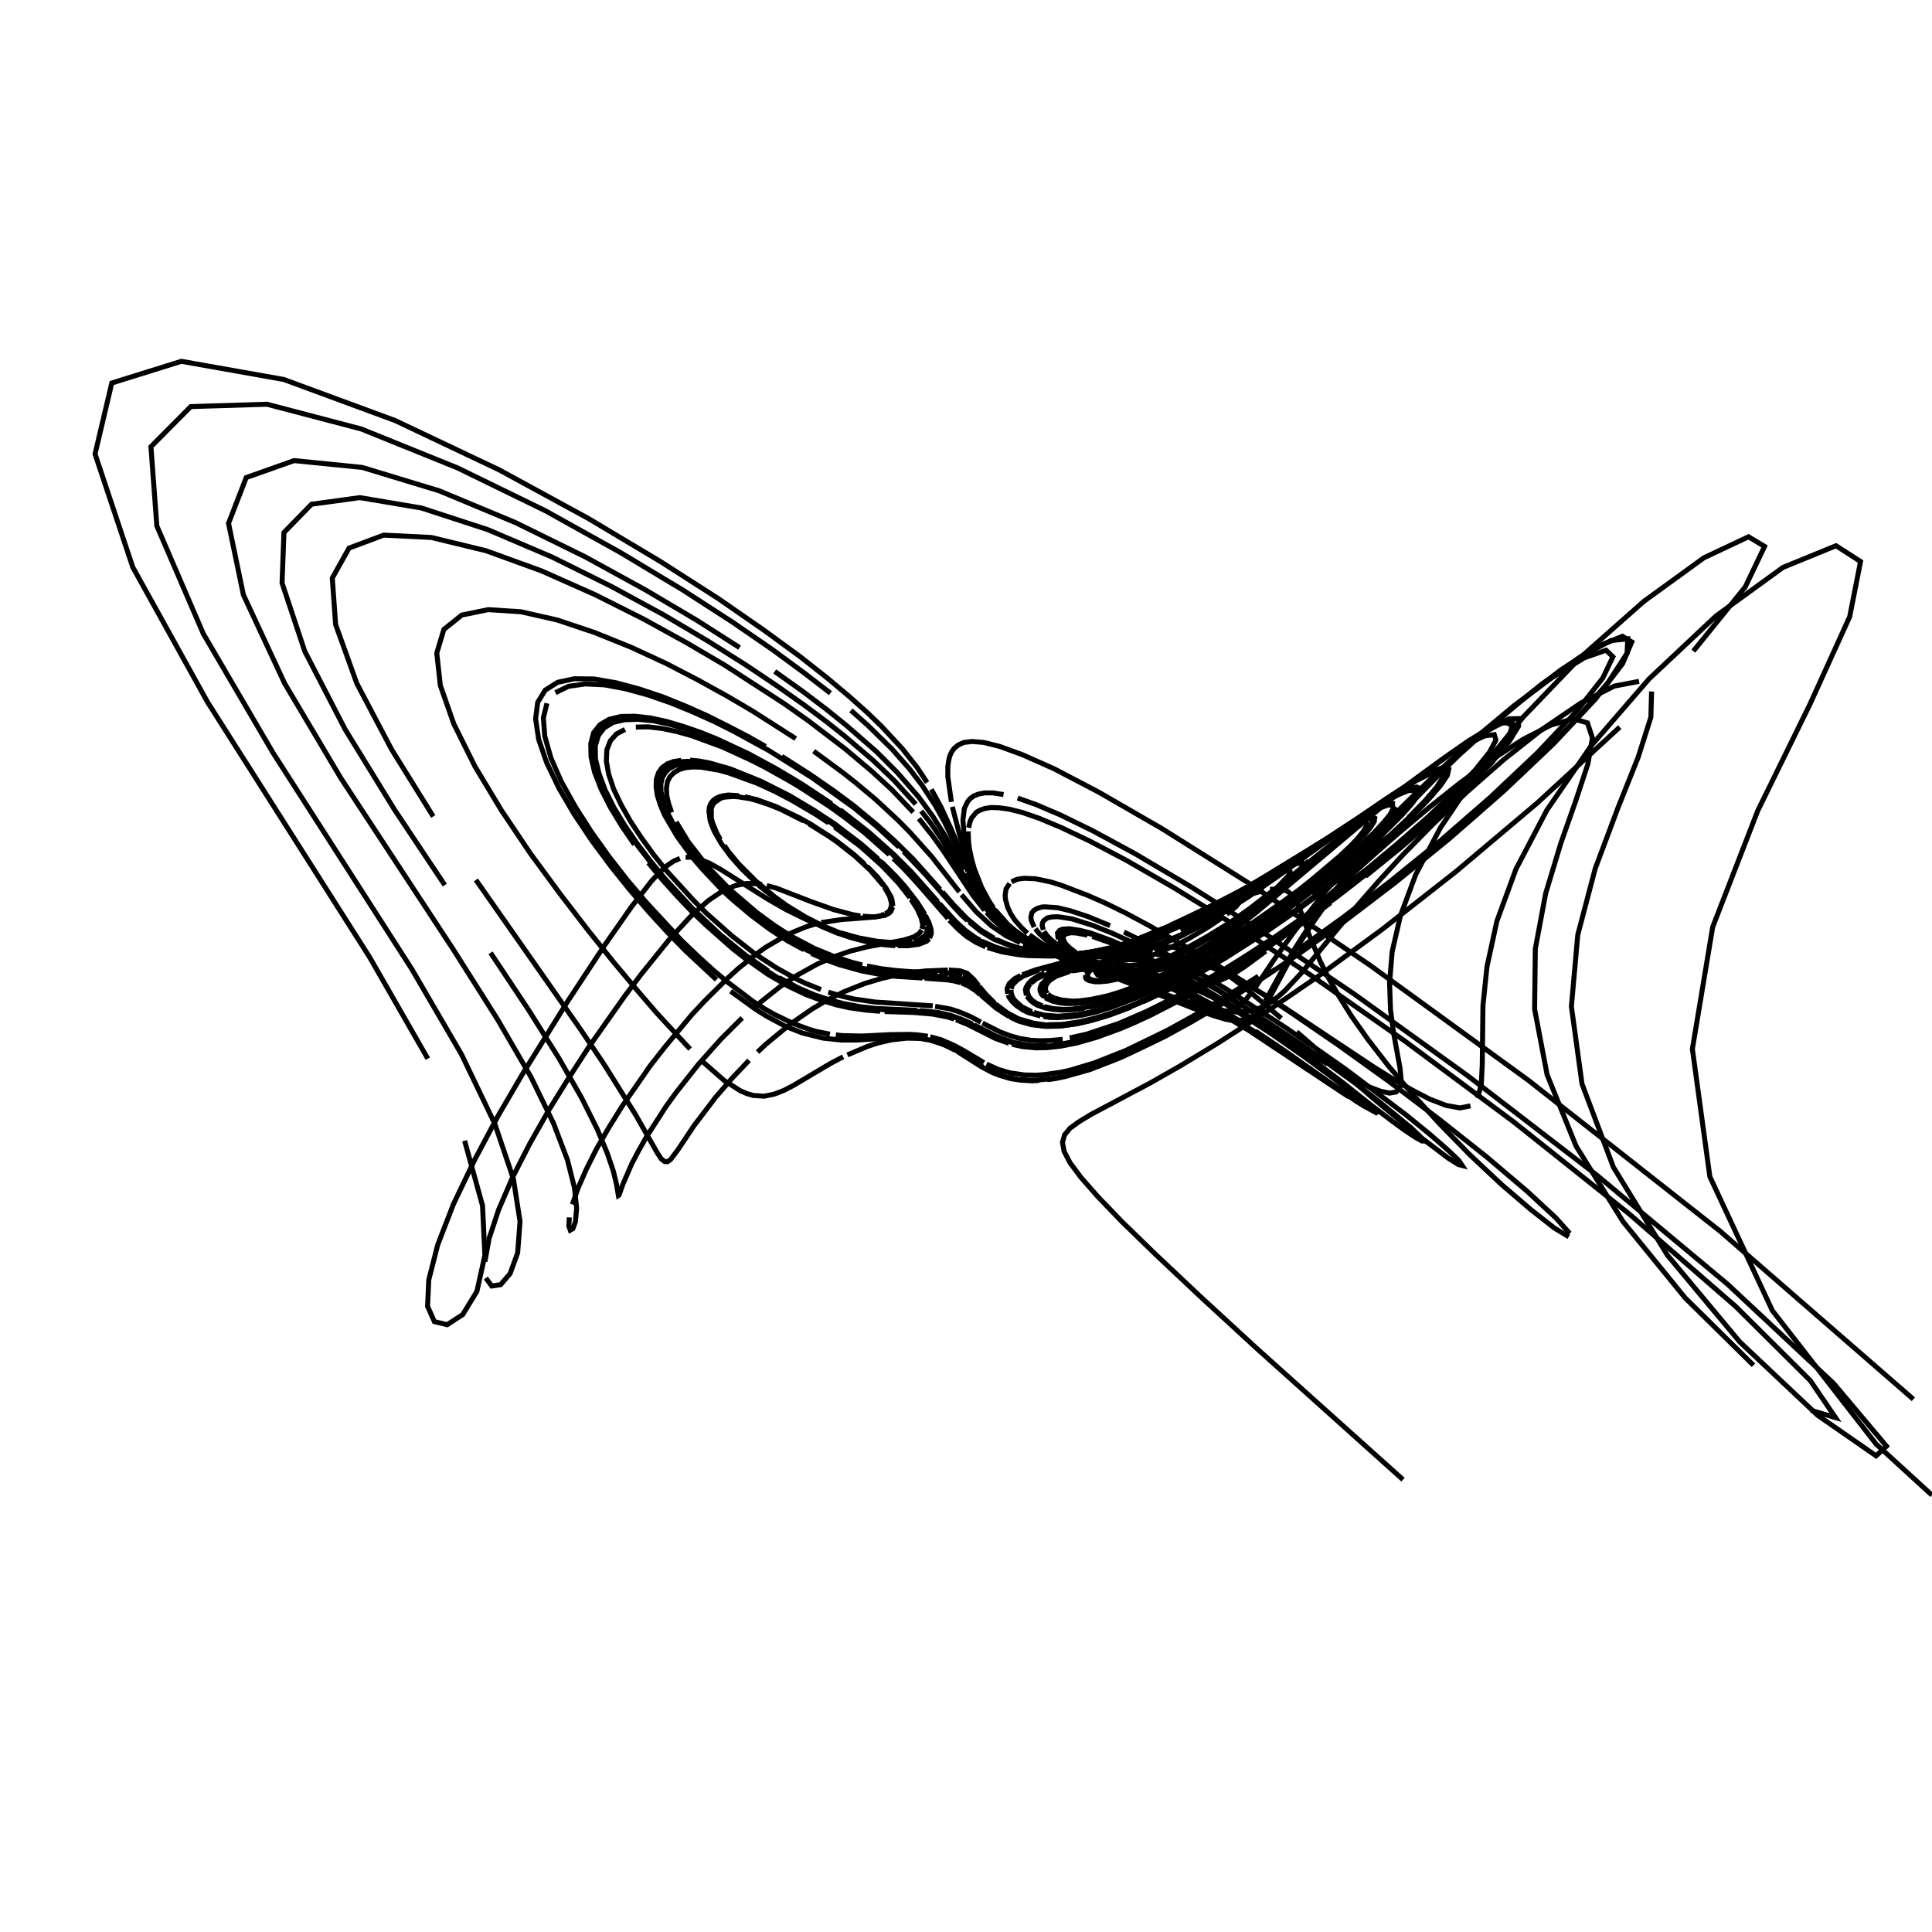 <?xml version="1.0" encoding="utf-8" ?>
<svg xmlns="http://www.w3.org/2000/svg" xmlns:cc="http://creativecommons.org/ns" xmlns:dc="http://purl.org/dc/elements/1.1/" xmlns:ev="http://www.w3.org/2001/xml-events" xmlns:inkscape="http://www.inkscape.org/namespaces/inkscape" xmlns:rdf="http://www.w3.org/1999/02/22-rdf-syntax-ns" xmlns:sodipodi="http://sodipodi.sourceforge.net/DTD/sodipodi-0.dtd" xmlns:xlink="http://www.w3.org/1999/xlink" baseProfile="tiny" height="27.093cm" version="1.2" viewBox="0 0 1024.0 1024.0" width="27.093cm">
  <defs/>
  <g fill="none" id="layer1" inkscape:groupmode="layer" inkscape:label="1" stroke="black" stroke-width="0.7mm" style="display:inline">
    <polyline points="743.625,784.25 665.875,714.5 636.0,687.0 612.5,664.875 594.75,647.625 581.875,634.25 572.875,624.0 567.125,616.25 564.0,610.25 563.125,605.5 564.25,601.5 567.125,598.0 571.75,594.625 578.125,590.75 609.875,573.875 625.875,564.75 645.5,552.875 669.375,537.5 698.25,517.75 732.375,492.75 771.625,462.0 814.75,425.625 858.5,385.375"/>
    <polyline points="897.5,345.125 925.0,311.125 935.25,289.625 926.75,284.5 903.125,295.625 871.25,318.75 837.75,348.375 807.375,380.0 782.375,410.625 763.5,438.625 750.375,463.5 742.25,485.375 737.875,504.375 736.5,521.0 737.0,535.25 738.625,547.5 742.0,565.875 742.625,572.125 742.0,576.375 740.0,578.75 736.5,579.375 731.75,578.375 725.75,576.125 718.875,572.75 711.5,568.625"/>
    <polyline points="703.625,564.0 671.875,544.75 650.75,532.625 638.375,526.5 627.5,521.75 617.75,518.25 605.375,514.75 591.75,512.75 586.125,512.5 578.75,512.625"/>
    <polyline points="576.625,512.875 569.0,513.875 563.125,515.375 559.625,516.625 556.875,518.0 554.125,519.875 552.75,521.375 551.875,523.375"/>
    <polyline points="551.75,523.75 552.0,525.75 553.25,527.625 555.5,529.25 558.125,530.375 562.75,531.375 565.875,531.625 573.625,531.25"/>
    <polyline points="576.0,531.0 587.5,528.5 599.0,524.75 608.25,521.0 619.125,516.0 625.125,512.875 645.625,501.375 661.25,491.625 686.25,474.125 709.25,455.5 715.625,449.75 720.75,444.625"/>
    <polyline points="724.625,440.375 727.0,437.0 727.875,434.75 727.125,433.625 724.875,433.75 721.25,435.0 710.75,440.375 697.125,448.25 659.875,471.125 645.875,479.125 633.0,485.875 621.375,491.375 610.75,495.75 596.875,500.375"/>
    <polyline points="592.625,501.625 577.75,504.75 568.375,505.875 560.25,506.375 553.25,506.375 547.0,506.0 538.25,504.875 532.5,503.625"/>
    <polyline points="531.125,503.375 524.125,501.0 519.125,498.625 512.125,494.0 507.375,489.75"/>
    <polyline points="506.625,489.0 502.5,484.75 488.25,468.375 478.875,458.5"/>
    <polyline points="477.0,456.5 470.5,450.25 462.375,443.125 448.375,432.0 434.5,422.125 423.25,414.875 410.125,407.25 395.25,399.375 378.75,391.75 361.25,385.375 352.625,383.0 344.25,381.375"/>
    <polyline points="336.375,380.75 329.375,381.125 323.5,382.75 319.0,385.875 316.0,390.25 314.75,396.125 315.125,403.125 317.25,411.25 320.875,420.125 325.75,429.5 331.75,439.125 338.375,448.75 345.625,458.125 353.125,467.125 360.75,475.625 375.75,490.5 389.625,502.5 402.375,512.0 413.625,519.125 428.25,526.375"/>
    <polyline points="432.5,528.0 436.625,529.5 444.0,531.625 456.75,534.125 469.375,535.25 481.25,535.625 492.125,536.375"/>
    <polyline points="493.375,536.5 498.375,537.25 507.0,539.5 512.75,541.875 519.5,545.375"/>
    <polyline points="520.625,545.875 527.25,549.25 532.625,551.375 539.25,553.375 543.25,554.0 548.0,554.5 556.5,554.375 563.625,553.5 572.25,551.625"/>
    <polyline points="577.375,550.25 589.25,546.25 604.125,540.125 622.75,531.0 633.75,525.0 659.625,509.375 674.625,499.5 690.875,488.25 708.25,475.625 726.25,461.625 744.375,446.75 761.75,431.625 777.375,416.875 789.875,403.75 798.5,393.0 802.5,385.75 801.5,382.5 795.875,383.375 786.5,388.0 774.25,395.625 760.375,405.375 745.875,416.375"/>
    <polyline points="731.375,427.875 672.75,476.875 649.625,494.875 637.875,502.625 632.75,505.5 623.875,509.875 616.375,512.5 613.0,513.25 606.75,514.25 601.25,514.375 596.25,514.125 589.5,513.0"/>
    <polyline points="587.5,512.5 580.125,510.125 574.0,507.375 569.0,504.5 567.0,503.125 563.125,499.625 561.75,497.625 561.375,495.875"/>
    <polyline points="561.375,495.25 562.25,493.875 564.625,493.0 567.0,492.875 570.375,493.25 574.875,494.125 580.75,495.875 592.625,500.375 615.875,511.75 631.125,520.25 649.0,530.875"/>
    <polyline points="658.625,537.0 678.625,550.25 698.0,563.875 720.25,581.0 724.5,584.75 726.875,587.25 727.25,588.25 722.625,586.0 718.0,583.125 668.0,548.75 653.875,539.75 635.125,529.125"/>
    <polyline points="629.625,526.375 619.5,521.875 610.5,518.5 599.0,515.375 592.375,514.25 583.875,513.375 574.625,513.5 567.375,514.5 560.5,516.375"/>
    <polyline points="559.5,516.75 556.625,518.0 554.375,519.375 552.0,521.75 551.25,523.75 551.25,525.125 552.125,527.125 553.5,528.375"/>
    <polyline points="554.0,528.875 558.125,530.75 561.625,531.5 564.5,531.875 569.75,531.875 574.125,531.5 579.25,530.625 588.5,528.375 600.375,524.375 610.0,520.375"/>
    <polyline points="615.375,517.875 621.25,515.125 634.125,508.25 648.625,499.75 664.625,489.5 681.5,477.75 698.0,465.125 712.5,452.875 723.25,442.375 726.5,438.375 728.375,435.375 728.625,433.625 727.25,433.0 724.375,433.625 720.125,435.375 708.75,441.375 694.625,449.875"/>
    <polyline points="687.0,454.5 671.75,464.0 650.0,476.875 630.5,487.125 613.75,494.625 599.375,499.75 587.0,503.0 573.125,505.375 561.75,506.25"/>
    <polyline points="559.25,506.25 550.125,506.125 539.125,504.875 533.125,503.625 528.0,502.125 520.375,498.875"/>
    <polyline points="519.5,498.375 516.625,496.75 511.5,493.0 506.625,488.5 498.0,479.0"/>
    <polyline points="497.0,477.875 483.25,462.375 473.75,452.875 460.375,441.0 445.375,429.25"/>
    <polyline points="440.75,426.0 424.5,415.25 411.5,407.5 396.5,399.375 379.875,391.625 371.125,388.125 362.125,385.0 353.25,382.375 344.625,380.5 336.375,379.625 329.125,379.75 322.875,381.25 318.0,384.125 314.625,388.375 313.125,394.125 313.25,401.125 315.125,409.25 318.625,418.25 323.5,427.875 329.5,437.75 336.25,447.625"/>
    <polyline points="343.625,457.25 351.25,466.5 359.0,475.125 366.625,483.125 374.25,490.375 388.375,502.875 395.0,508.0 407.125,516.5 417.875,522.75 427.375,527.25 435.875,530.375 443.375,532.625 450.125,534.125 458.875,535.375 466.5,536.0"/>
    <polyline points="468.875,536.125 484.25,536.625 494.375,537.5 502.625,539.125 505.75,540.125"/>
    <polyline points="506.75,540.5 512.625,542.875 527.5,550.375 534.75,553.0"/>
    <polyline points="536.375,553.5 542.125,554.75 549.25,555.375 555.0,555.25 562.0,554.5 570.5,552.875 581.0,549.875 594.0,545.125 601.625,541.875 610.25,537.875 630.875,527.25 656.5,512.0 671.5,502.375 687.75,491.125 705.25,478.5"/>
    <polyline points="723.625,464.5 742.125,449.5 760.25,433.875 776.625,418.625 790.25,404.625 799.875,393.0 804.875,384.875 804.75,380.875 799.75,381.0 790.5,385.25 778.375,392.625 764.375,402.5 749.625,413.75 734.875,425.5 666.125,483.375 658.375,489.5 645.25,499.25 639.75,502.875 630.0,508.375"/>
    <polyline points="625.875,510.375 618.375,513.125 611.875,514.625 606.125,515.25 598.5,515.0 591.875,513.875 586.0,512.25 579.375,509.75 571.375,505.625"/>
    <polyline points="570.25,504.875 566.625,502.125 564.75,500.125 563.5,497.75 563.625,496.125 564.875,495.0 567.625,494.375 570.375,494.5 576.375,495.625"/>
    <polyline points="579.0,496.375 589.0,499.875 602.875,506.0 621.75,515.75 645.625,529.625 673.0,547.375 691.125,560.0 706.75,571.5 717.375,580.125 720.25,582.875 721.375,584.375 720.75,584.5 718.5,583.5"/>
    <polyline points="714.875,581.375 661.875,546.125 648.375,538.0 630.5,528.375 620.125,523.625 610.75,520.125 602.5,517.5 591.75,515.125 582.625,514.0"/>
    <polyline points="580.0,513.75 568.625,513.875 560.0,515.125 556.0,516.125 550.875,518.0 549.25,518.875 546.375,521.125"/>
    <polyline points="546.0,521.5 545.0,522.875 544.5,524.375 544.5,525.75 545.375,528.25 547.0,530.125 548.875,531.5 552.375,533.125"/>
    <polyline points="553.375,533.5 558.5,534.625 563.625,535.0 567.75,534.875 572.625,534.375 578.25,533.375 588.75,530.625 602.25,525.75 613.25,521.0 626.125,514.625 641.125,506.375"/>
    <polyline points="649.375,501.375 667.125,490.0 676.5,483.5 695.5,469.5 713.5,455.0 728.0,441.625 733.125,436.125 736.75,431.75 738.375,428.625 738.125,426.875 736.0,426.625 732.25,427.875 727.0,430.25 720.5,433.75 696.875,448.375 671.875,464.5 656.125,474.125"/>
    <polyline points="648.75,478.5 628.875,489.125 622.875,491.875 606.875,498.25 593.375,502.25 581.75,504.5 571.875,505.5 563.25,505.75 555.75,505.375 549.25,504.625"/>
    <polyline points="547.25,504.25 541.625,503.125 536.625,501.75 526.875,497.875 520.0,493.75 513.75,488.75"/>
    <polyline points="512.75,487.875 509.625,485.0 504.5,479.5 490.5,463.5 479.0,451.375"/>
    <polyline points="476.5,449.0 464.75,438.125 452.75,428.25 430.5,412.25 407.625,397.875 388.625,387.5 378.125,382.25 367.0,377.25 355.375,372.5 343.5,368.375 331.75,365.125 320.5,363.0 310.25,362.5 301.375,363.75 294.375,367.125"/>
    <polyline points="289.875,372.75 288.0,380.5 288.75,390.25 292.0,401.75 297.5,414.25 304.875,427.5 313.5,441.0 322.875,454.125 332.625,466.625 342.5,478.25 361.25,498.5 370.0,506.875 378.125,514.25 385.75,520.625 399.125,530.75 405.125,534.625 410.625,537.75 420.5,542.5 429.0,545.625 432.875,546.75 439.875,548.125"/>
    <polyline points="443.0,548.5 446.125,548.875 456.875,549.125 471.875,548.375 482.0,548.25 486.375,548.5 491.75,549.25"/>
    <polyline points="493.0,549.5 498.875,551.125 505.5,554.0 510.875,556.875 521.5,563.25"/>
    <polyline points="522.875,564.0 529.25,566.875 535.25,568.625 542.875,569.75 549.25,569.875 553.0,569.625 561.875,568.375 567.125,567.25 580.0,563.375 596.75,556.75 619.125,545.875 632.875,538.25 648.75,528.875 667.0,517.375"/>
    <polyline points="687.75,503.5 711.0,486.875 736.25,467.625 763.125,445.875 790.0,422.5 815.0,398.875 835.625,377.0 849.5,359.375 854.875,348.125 851.25,344.625 839.75,348.625 822.625,359.125 802.5,374.0 781.5,391.5 761.5,409.75 743.25,427.5 727.375,444.0 702.75,472.125 686.125,493.5 675.125,508.875 664.875,524.0"/>
    <polyline points="662.375,527.25 660.125,530.0 657.875,532.125 655.75,533.75 653.625,534.875 651.5,535.75 649.25,536.125 644.5,536.25 639.375,535.375 631.0,533.0 619.125,528.75 595.875,519.625"/>
    <polyline points="593.125,518.5 573.625,510.75 561.75,505.375 552.125,500.125 545.625,495.5"/>
    <polyline points="544.5,494.625 541.375,491.625 537.875,487.625 535.75,484.375 534.125,481.0 532.875,476.5 532.75,474.375 533.25,471.125 535.125,468.25"/>
    <polyline points="536.125,467.375 538.875,466.125 540.75,465.75 543.0,465.5 548.75,465.75 557.125,467.5 562.625,469.25 576.625,474.625 585.75,478.625 596.5,483.875 609.125,490.625 641.375,509.25 661.5,521.75 684.125,536.625 709.125,553.75 735.75,572.875 762.625,593.125 787.875,613.125 809.25,631.25 824.5,645.375 832.0,653.75"/>
    <polyline points="831.5,655.5 824.0,651.0 811.375,641.125 795.625,627.625 779.0,612.0 763.0,595.625 748.375,579.625 735.625,564.625 725.0,550.875 716.25,538.5 709.375,527.5 703.875,517.875 699.75,509.5 694.0,495.875 689.0,481.875 686.125,476.125 684.5,474.125 682.75,472.625 680.75,471.75 678.375,471.125 673.125,471.375"/>
    <polyline points="670.0,471.875 663.25,473.875 656.0,476.5 614.25,494.375 585.125,505.625"/>
    <polyline points="582.875,506.375 572.75,510.125 561.25,515.0 555.875,518.25 552.875,521.375"/>
    <polyline points="552.5,521.875 551.875,524.375 552.25,525.875 553.25,527.25 555.375,529.0 559.75,530.75 563.625,531.375 566.75,531.5"/>
    <polyline points="568.5,531.5 577.25,530.75 579.875,530.25 585.875,528.875 592.875,526.75 601.0,523.875 610.625,519.875 628.0,511.375 641.625,503.75 664.875,489.125 681.5,477.5 697.75,465.125"/>
    <polyline points="705.25,458.875 717.75,447.625 722.25,442.875 725.5,438.875 727.25,436.125 727.375,434.375 726.0,433.75 723.125,434.375 713.75,438.75 701.0,446.0 663.875,468.75 649.625,477.0 630.375,487.125 619.0,492.375 613.625,494.5"/>
    <polyline points="608.625,496.5 599.25,499.625 590.875,502.0 583.25,503.75 570.125,505.75 559.25,506.375 552.25,506.375 546.25,506.0 537.625,504.875"/>
    <polyline points="536.125,504.625 528.125,502.5 522.625,500.5 516.125,497.0 510.375,492.625"/>
    <polyline points="509.625,492.0 501.5,483.875 485.5,465.5"/>
    <polyline points="484.0,464.0 473.0,452.75 459.625,441.0 448.875,432.5 435.125,422.75 417.875,411.875 404.125,404.125 388.5,396.375 380.25,392.625"/>
    <polyline points="371.625,389.25 363.0,386.25 354.375,383.75 346.0,382.0 338.125,381.25 331.0,381.5 325.0,382.875 320.25,385.75 317.125,389.875 315.5,395.375 315.625,402.25 317.5,410.0 320.75,418.75 325.375,428.0 331.125,437.5 337.625,447.0 344.75,456.375 352.125,465.375 367.25,481.75 381.75,495.375 395.125,506.25 407.25,514.625"/>
    <polyline points="412.75,518.125 422.875,523.5 431.875,527.375 439.75,530.0 446.875,531.875 456.25,533.625 464.25,534.5 486.0,535.5"/>
    <polyline points="487.625,535.625 497.0,536.625 503.75,538.125 509.75,540.25 515.375,542.75"/>
    <polyline points="516.375,543.25 528.125,549.25 536.75,552.375 544.5,553.875 549.375,554.25 555.0,554.125"/>
    <polyline points="558.25,553.875 561.75,553.5 570.0,551.875 580.0,549.25 592.375,544.75 608.0,538.125 617.25,533.625 639.0,521.75 665.875,505.125 681.375,494.75 698.0,482.875 715.625,469.75 733.5,455.5 751.25,440.625 767.875,425.625 782.125,411.625 793.125,399.5 799.75,390.25 801.625,384.625 798.625,383.125"/>
    <polyline points="791.375,385.625 780.875,391.5 768.0,400.0 753.875,410.25 739.375,421.375 725.25,432.75 678.0,472.125 660.625,486.125 640.75,500.375 635.25,503.625 625.875,508.5 617.875,511.5 614.375,512.5 607.875,513.75 599.5,514.125"/>
    <polyline points="597.0,513.875 592.25,513.375 584.0,511.375 575.5,508.125 567.75,503.875 564.0,501.0 561.5,498.25"/>
    <polyline points="561.125,497.5 560.75,496.875 560.5,494.5 561.625,493.125 563.125,492.5 566.75,492.25 572.5,493.125 578.0,494.5 589.125,498.5 599.0,502.875 611.25,509.0"/>
    <polyline points="618.375,512.75 634.625,521.875 653.375,533.25 673.75,546.5 684.125,553.625 694.25,560.75 712.125,574.125 724.75,584.25 729.875,589.375 729.375,589.75 722.875,586.125 711.0,578.125 680.625,556.75 665.375,546.5"/>
    <polyline points="658.25,541.875 645.0,533.75 633.25,527.375 618.0,520.5 609.375,517.5 598.375,514.75 589.125,513.375 583.875,513.125 577.125,513.25 568.25,514.625"/>
    <polyline points="566.75,515.0 560.875,517.0 559.0,517.875 556.25,519.75 554.625,521.75 554.0,523.625 554.25,525.125 555.0,526.5"/>
    <polyline points="555.375,526.875 556.375,527.75 558.5,528.875 562.5,530.0 568.25,530.625 571.875,530.5 578.625,529.625 587.25,527.75 594.125,525.625 602.25,522.625"/>
    <polyline points="606.875,520.875 622.75,513.5 642.125,502.875 664.625,488.625 680.5,477.5 688.5,471.625 696.0,465.625 709.625,454.125 715.125,449.0 719.5,444.5 722.5,440.75 724.125,438.0 724.25,436.375 723.0,435.875 720.375,436.375 711.5,440.25 705.75,443.375"/>
    <polyline points="699.25,447.125 670.625,464.5 649.5,476.75 636.625,483.75 619.25,492.0 609.0,496.125 591.25,501.75 576.875,504.875 567.625,506.0"/>
    <polyline points="564.875,506.25 557.25,506.75 544.75,506.5 539.75,506.0 531.125,504.5 523.375,502.25"/>
    <polyline points="522.375,501.875 517.125,499.375 512.375,496.375 508.125,492.75 503.125,487.75"/>
    <polyline points="502.5,486.875 486.5,468.5 479.125,460.5 473.5,455.0"/>
    <polyline points="471.375,453.0 458.375,441.5 447.875,433.375 439.375,427.25 424.0,417.25 418.125,413.75 405.125,406.5 398.0,402.875 382.75,395.875 366.75,390.0 358.75,387.75 351.0,386.125 343.625,385.25 337.0,385.375"/>
    <polyline points="331.25,386.625 326.75,389.0 323.5,392.625 321.625,397.5 321.375,403.5 322.625,410.375 325.25,418.25 329.25,426.625 334.125,435.25 340.0,444.125 346.375,452.875 353.125,461.375 367.375,477.0 374.375,484.0 387.875,496.0 400.375,505.75 411.75,513.125 421.875,518.75 426.5,521.0 435.125,524.5"/>
    <polyline points="439.0,525.875 446.25,528.0 452.75,529.5 464.0,531.125 494.375,533.125"/>
    <polyline points="495.625,533.375 503.5,534.75 508.25,536.25 514.5,538.875 519.875,541.75"/>
    <polyline points="520.75,542.25 530.125,547.0 535.5,549.0 540.375,550.375 546.375,551.375 551.125,551.625 556.625,551.5 563.25,550.875"/>
    <polyline points="567.0,550.125 575.875,548.125 592.875,542.5 607.625,536.125 626.125,526.875 648.75,513.875 661.875,505.625 676.25,496.25 691.625,485.5 724.5,460.625 741.0,446.875 756.75,433.125 770.625,419.875 781.875,408.125 789.5,398.625 792.875,392.25 792.0,389.375 787.0,390.0 778.5,394.0"/>
    <polyline points="767.5,400.625 754.875,409.375 741.375,419.25 727.875,429.625 680.375,467.625 662.125,481.75 654.25,487.5 640.75,496.5 629.5,502.875 620.0,507.125 611.875,509.75 604.75,511.125 598.5,511.75 590.25,511.5"/>
    <polyline points="587.75,511.125 583.125,510.375 576.875,508.75 566.75,504.625 561.5,501.5 557.375,498.375 555.0,496.0 553.375,493.625"/>
    <polyline points="553.0,492.875 552.375,490.625 552.5,489.25 553.125,488.0 555.125,486.5 557.5,486.0 560.75,485.875 568.125,487.0 579.25,490.5 589.5,494.625 602.75,500.75 610.625,504.875"/>
    <polyline points="619.5,509.625 640.125,521.5 651.875,528.625 691.5,554.75 718.125,574.0 730.0,583.125 747.875,597.75 752.75,602.375 754.625,604.75 753.625,604.75 749.875,602.625 743.875,598.625 736.25,593.0 718.0,579.125 681.125,550.25 665.375,538.375"/>
    <polyline points="658.375,533.5 646.125,525.25 635.75,519.25 627.0,514.875 623.125,513.25 616.25,511.0 613.125,510.125 607.625,509.125 602.875,508.625 598.75,508.625 592.0,509.5 588.125,510.5 586.125,511.375"/>
    <polyline points="585.125,511.75 581.625,514.125 581.0,515.625 581.75,516.75 583.25,517.375 585.625,517.625 591.875,517.0"/>
    <polyline points="593.5,516.625 599.125,515.25 608.875,511.875 617.875,508.0 628.25,502.875 640.0,496.25 652.375,488.625 664.5,480.25 674.75,472.125"/>
    <polyline points="677.5,469.75 682.875,464.125 683.625,462.875 683.75,462.0 683.25,461.625 682.25,461.5 678.5,462.5 676.0,463.5 669.625,466.375 632.625,485.0 616.375,492.375"/>
    <polyline points="612.625,494.0 592.5,502.0 563.125,512.0 554.75,515.125"/>
    <polyline points="553.625,515.625 549.875,517.5 547.0,519.375 545.125,521.25 543.875,523.25 543.5,524.625 544.0,527.625"/>
    <polyline points="544.25,528.0 546.375,530.5 548.25,531.875 549.75,532.75 553.875,534.25 558.0,535.0 563.0,535.375 569.5,535.125 574.75,534.375"/>
    <polyline points="577.75,533.75 584.5,532.25 592.375,529.75 601.875,526.25 612.875,521.5 633.125,511.125 658.125,496.25 676.75,483.625 686.5,476.625 705.625,461.875 722.375,447.5 729.125,441.0 734.5,435.375 738.0,430.875 739.75,427.625"/>
    <polyline points="739.375,426.0 737.25,425.75 733.375,427.0 727.875,429.625 721.375,433.25 713.875,437.625 680.25,459.25 656.125,474.375 635.0,486.125 622.75,492.125 611.75,496.625 602.0,500.0 593.25,502.375 585.375,504.0"/>
    <polyline points="581.75,504.5 578.25,505.0 568.75,505.625 560.625,505.625 551.25,504.75 539.875,502.375 533.625,500.375 528.25,498.0"/>
    <polyline points="526.875,497.25 519.875,493.0 512.5,486.875 505.25,479.375 499.5,472.75"/>
    <polyline points="498.25,471.375 483.875,455.25 474.25,445.75 464.875,437.25 452.625,427.125 442.25,419.375 429.625,410.625 414.375,400.875"/>
    <polyline points="405.75,395.625 396.25,390.25 385.875,384.875 374.875,379.375 363.125,374.125 351.0,369.25 338.625,365.125 326.5,361.875 314.875,359.875 304.375,359.75 295.625,361.625 289.0,365.75 285.0,372.25 283.875,381.0 285.5,391.875 289.75,404.25 296.25,417.75 304.375,431.625 313.75,445.625 323.75,459.125 334.0,471.875 344.125,483.625 353.875,494.25 363.125,503.75 379.75,519.25"/>
    <polyline points="387.25,525.375 400.375,534.875 406.125,538.5 416.375,544.0 425.25,547.5 436.375,550.25 445.75,551.25 453.875,551.25 472.75,550.0"/>
    <polyline points="474.5,550.0 484.0,550.0 488.125,550.375 493.25,551.375 500.125,553.625 506.5,556.75"/>
    <polyline points="507.5,557.375 520.125,565.375 526.0,568.5 529.5,569.875 535.875,571.75 541.0,572.5 547.25,572.875 550.875,572.625"/>
    <polyline points="555.0,572.25 559.625,571.625 564.875,570.5 577.75,566.875 594.625,560.25 617.125,549.5 631.25,541.75 647.625,532.125 666.5,520.25 688.125,505.75 712.5,488.375 739.375,467.875 767.875,444.75 796.75,419.5 823.625,394.0 845.625,370.5 860.0,351.75 864.875,340.25 859.875,337.25 846.5,342.75 827.375,355.0 805.5,372.0 783.25,391.125"/>
    <polyline points="762.5,410.75 744.0,429.75 728.375,447.125 715.375,462.625 704.875,476.25 696.5,488.125 689.875,498.25 684.625,506.875 672.5,529.625 668.5,535.75 666.625,537.875 662.625,540.5 660.375,541.125 658.0,541.375 655.375,541.25 649.625,540.25 643.375,538.375 636.625,535.875"/>
    <polyline points="633.125,534.625 605.125,523.5 559.25,506.5"/>
    <polyline points="557.25,505.625 546.375,500.75 538.875,496.375 531.25,490.625 526.75,486.25 522.625,481.625"/>
    <polyline points="521.625,480.25 513.75,468.875 499.0,444.625 493.25,436.25 488.25,429.875"/>
    <polyline points="485.375,426.25 473.875,413.625 462.875,403.125 447.625,390.125 437.875,382.375 426.125,373.625 412.125,363.75 395.375,352.5 375.375,339.875 351.75,325.875 324.125,310.875 292.875,295.375 258.625,280.75 223.375,269.25 190.75,263.75 165.125,267.25 150.5,282.25 149.5,309.0 161.5,345.125 182.875,386.5 209.0,429.0 235.75,469.125"/>
    <polyline points="260.0,505.0 280.375,535.625 296.375,561.125 308.25,581.875 316.5,598.375 321.875,611.25 325.125,620.875 326.75,627.625 327.75,633.625 328.125,633.375 330.125,627.75 334.875,616.75 338.5,609.875 342.75,602.375 352.875,586.625 358.5,578.875 370.375,563.875 382.125,550.75 393.375,539.5"/>
    <polyline points="398.75,534.625 413.375,523.0 421.875,517.25 433.125,511.0 442.625,506.875 450.625,504.125 459.5,501.875 471.125,499.75"/>
    <polyline points="472.375,499.5 479.0,498.25 484.25,496.625 487.375,494.625 488.5,492.875"/>
    <polyline points="488.625,492.375 489.0,491.125 489.0,489.75 488.25,486.5 486.125,481.75 482.875,476.75"/>
    <polyline points="482.25,475.75 476.375,468.25 467.375,458.75 455.875,448.5 442.375,438.375"/>
    <polyline points="439.125,436.125 432.125,431.5 420.0,424.375 411.0,419.625 401.25,415.125 386.125,409.625 381.125,408.25 371.625,406.625 367.25,406.5 363.375,406.875 360.0,407.875 357.25,409.5 355.125,411.625 353.75,414.375 353.25,417.625 353.375,421.5 354.375,425.875 356.0,430.625"/>
    <polyline points="358.375,435.625 364.75,446.125 373.0,456.75 377.5,461.875 386.875,471.5 401.375,483.875 410.625,490.625 419.375,496.25 431.5,502.625 442.125,507.0 451.375,510.0 457.0,511.5"/>
    <polyline points="459.5,512.0 466.625,513.375 474.625,514.375 482.75,515.0 497.0,515.5"/>
    <polyline points="497.75,515.625 503.625,515.875 508.0,516.5 510.0,517.125"/>
    <polyline points="510.25,517.125 513.375,518.625 516.375,521.0"/>
    <line x1="516.5" x2="523.75" y1="521.25" y2="528.875"/>
    <polyline points="524.125,529.25 529.0,533.75 533.875,537.125 538.5,539.625 542.0,541.0"/>
    <polyline points="543.375,541.375 546.25,542.25 553.25,543.25 562.75,543.125 568.75,542.375 576.0,541.0 584.625,538.625 600.875,532.625 614.625,526.375 631.25,517.875 650.875,506.375"/>
    <polyline points="661.875,499.375 686.125,483.0 698.875,473.625 724.375,453.375 736.25,443.125 746.75,433.375 755.375,424.625 761.625,417.375 765.125,412.0 765.625,408.875 763.25,408.25 758.125,409.75 751.0,413.375 742.125,418.75 732.0,425.25 721.375,432.625 679.5,462.5 661.375,475.0 645.625,484.875"/>
    <polyline points="638.625,489.0 626.0,495.5 615.0,500.25 601.125,504.5 593.125,506.0 589.5,506.5 582.75,506.875 573.75,506.625 568.5,506.0 561.5,504.625 551.625,501.375"/>
    <polyline points="549.875,500.625 545.0,498.375 540.625,495.875 536.625,493.125 531.875,489.125 525.75,482.25 520.375,474.375"/>
    <polyline points="519.5,473.0 513.75,461.875 503.875,438.875 498.875,428.0 493.625,418.375"/>
    <polyline points="491.375,414.75 486.0,406.625 478.375,397.0 467.25,385.0 459.75,377.75 450.375,369.375 438.625,359.5 423.875,347.875 404.875,334.0 380.875,317.375 350.25,297.75 311.75,274.75 264.5,249.0 209.375,222.875 150.375,201.125 96.125,191.5 59.25,203.0 50.375,240.625 70.375,300.625 110.0,372.125 196.0,507.5 226.75,561.125"/>
    <polyline points="246.25,604.625 255.75,639.0 257.0,665.375 252.75,684.5 245.25,696.75 237.0,702.125 230.25,700.5 226.625,692.375 227.25,678.375 232.0,659.75 240.375,638.125 251.5,614.875 263.875,591.625 276.875,569.375 300.875,530.75 320.375,501.125 334.875,480.375 345.5,466.75 349.875,462.125 353.625,458.75 357.125,456.375 360.375,455.0"/>
    <polyline points="363.375,454.375 366.5,454.375 369.5,455.0 375.75,457.375 382.25,461.0 406.625,476.375 416.875,482.25 429.625,488.5 443.625,493.875"/>
    <polyline points="446.125,494.625 455.25,497.125 464.75,498.875 473.625,499.625 478.25,499.625 483.625,499.0"/>
    <polyline points="484.375,498.875 486.875,498.125 489.75,496.375 490.75,495.125 491.375,493.25 491.25,491.0"/>
    <polyline points="491.125,490.5 490.625,488.375 489.0,484.5 483.875,476.375 479.75,471.125"/>
    <polyline points="478.875,470.0 470.375,460.75 463.625,454.25 452.375,444.875 440.5,436.125 429.5,429.0 421.0,424.0"/>
    <polyline points="416.5,421.5 401.75,414.25 391.125,410.0 380.5,406.75 375.375,405.625 365.75,404.5 361.625,404.875 357.875,405.75 354.875,407.25 352.625,409.375 351.0,412.25 350.25,415.625 350.375,419.625 351.375,424.125 353.0,429.125 358.5,439.875 362.125,445.5 366.25,451.125 375.375,462.0"/>
    <polyline points="380.375,467.25 390.375,476.75 400.25,485.125 409.875,492.125 423.25,500.25 435.0,506.0 445.375,510.0 457.25,513.25 464.75,514.75 471.25,515.625"/>
    <polyline points="473.25,515.875 481.875,516.625 502.25,517.75"/>
    <polyline points="502.875,517.875 505.25,518.125 509.5,519.125 513.75,521.125"/>
    <polyline points="514.0,521.375 517.5,523.875 522.375,528.5"/>
    <polyline points="522.75,528.875 527.0,532.75 531.375,536.125 535.5,538.625 539.625,540.5"/>
    <polyline points="540.75,541.0 546.375,542.625 553.625,543.625 563.375,543.375 573.125,541.875 577.0,541.0 591.0,536.75 602.75,532.125 617.0,525.5 634.125,516.5"/>
    <polyline points="643.875,510.75 665.875,497.125 690.625,479.875 703.625,470.25 716.625,460.0 729.125,449.625 740.75,439.375 750.875,429.75 758.75,421.375 764.125,414.625 766.625,410.0 766.125,407.75 762.625,407.875 756.75,410.25 748.75,414.625 739.25,420.5 728.875,427.375 686.125,458.0 658.625,477.0"/>
    <polyline points="650.625,482.125 636.375,490.5 624.125,496.625 613.375,501.0 604.0,504.0 599.75,505.0 588.5,506.75 575.875,506.875 565.625,505.5 559.0,503.875 555.0,502.5"/>
    <polyline points="553.125,501.875 543.375,497.25 539.25,494.625 535.5,491.75 531.0,487.625 528.0,484.25 522.625,476.625"/>
    <polyline points="521.875,475.25 517.875,468.0 512.875,456.0 509.0,444.0 504.75,427.625"/>
    <polyline points="504.25,425.0 502.375,411.75 502.375,406.25 502.75,403.625 503.25,401.125 504.25,398.75 505.75,396.625 507.875,394.875 510.875,393.5 515.25,393.0 521.375,393.5 529.875,395.625 541.875,400.0 558.75,407.5 582.375,419.875 615.75,439.125 662.125,468.25 726.0,511.5 810.125,572.625 911.625,652.5 1014.125,741.625"/>
    <polyline points="1024.0,792.472 994.375,765.375 939.375,694.625 906.25,623.625 897.0,556.0 907.75,491.375 931.625,429.75 959.375,373.125 980.375,326.875 986.125,297.625 973.125,289.25 945.0,300.75 909.5,326.5 874.0,359.875 843.375,395.25 819.875,429.375 803.5,460.625 793.375,488.25 788.125,512.375 786.0,533.0 785.625,564.25 785.125,574.75 783.125,582.0"/>
    <polyline points="779.375,586.125 773.75,587.25 766.375,585.875 757.625,582.5 748.0,577.5 737.875,571.625 727.5,565.125 673.75,529.375 660.25,521.5 648.625,515.5 638.75,511.375 630.125,508.625 626.25,507.625 619.125,506.375 612.875,505.875"/>
    <polyline points="610.0,505.875 604.75,506.0 600.0,506.5 590.375,508.5 585.875,510.0 580.25,512.5 577.25,514.5 575.625,516.375"/>
    <polyline points="575.375,516.75 575.375,518.25 575.875,519.0 577.25,519.75 580.5,520.375 582.75,520.375 587.125,520.0 592.625,518.875 602.375,516.0"/>
    <polyline points="605.25,514.875 615.0,510.875 626.625,505.25 644.625,495.125 654.375,489.0 664.125,482.375 681.375,469.125 687.5,463.5 691.375,459.25 692.25,457.75 692.25,456.75 691.75,456.25"/>
    <polyline points="690.375,456.25 685.75,457.75 679.0,460.875 641.75,480.25 618.625,491.25 602.625,497.875 588.875,502.625"/>
    <polyline points="585.75,503.625 572.25,507.75 549.0,514.0 541.875,516.625"/>
    <polyline points="541.0,517.0 537.75,518.75 534.875,521.375 533.75,524.125 534.125,526.75"/>
    <polyline points="534.25,527.25 534.875,528.625 536.625,531.0 538.75,533.0 542.25,535.375 545.125,536.75 551.5,538.5"/>
    <polyline points="553.0,538.75 556.5,539.25 560.5,539.375 567.875,538.875 573.875,538.0 581.0,536.375 589.5,533.75 605.25,527.75 618.5,521.625 634.0,513.375 642.75,508.375 662.25,496.25 683.75,481.5"/>
    <polyline points="695.0,473.375 717.0,455.875 727.125,447.25 736.0,439.0 743.375,431.625 748.75,425.5 751.875,420.875 752.625,418.0 750.875,417.125 747.0,418.0 741.25,420.625 733.875,424.75 725.375,429.875 716.25,435.875 678.25,461.625 653.0,478.0 638.375,486.375 625.625,492.875"/>
    <polyline points="619.75,495.375 609.25,499.5 599.875,502.375 591.5,504.25 580.5,505.625 571.125,505.875 560.625,505.0 555.875,504.25 549.625,502.75 542.375,500.375"/>
    <polyline points="540.75,499.625 533.25,496.0 525.5,490.75 517.5,483.375 509.625,474.25"/>
    <polyline points="508.5,472.75 494.0,454.25 482.5,441.375 476.25,435.0 464.125,423.75 453.375,414.75 446.875,409.625 431.25,398.125"/>
    <polyline points="421.75,391.5 398.875,376.875 385.25,368.875 369.875,360.375 353.0,351.625 334.625,343.125 315.125,335.25 295.375,328.625 276.125,324.25 258.75,323.125 244.75,326.0 235.25,333.625 231.5,346.125 233.375,363.25 240.5,383.625 251.75,406.25 265.75,429.5 281.125,452.375 296.75,473.625 311.625,493.0 325.25,510.0 337.5,524.625 348.25,537.125 365.75,556.0"/>
    <polyline points="372.625,562.875 383.75,572.625 392.375,578.125 395.875,579.625 399.25,580.625 405.125,581.0 410.5,579.875 415.625,577.875 420.625,575.25 440.0,563.75 446.875,560.125"/>
    <polyline points="449.125,559.125 459.75,554.625 465.5,552.75 472.625,551.125 480.625,550.25 487.625,550.375 491.5,551.0"/>
    <polyline points="492.75,551.25 495.125,551.75 502.875,554.625 509.25,558.125 520.875,565.5"/>
    <polyline points="522.375,566.25 528.75,569.25 532.625,570.625 539.625,572.125 545.625,572.5 549.125,572.5 557.25,571.75 562.25,570.875 574.125,567.75 589.75,562.125 599.375,557.875 610.625,552.5 623.5,545.75 638.625,537.25 656.0,526.75 676.0,513.75"/>
    <polyline points="698.875,498.0 724.25,479.25 751.875,457.625 780.625,433.5 808.625,408.125 833.5,383.375 852.25,361.875 862.375,346.25 862.75,338.625 853.875,339.5 837.625,348.125 817.125,362.625 795.0,380.625 773.375,400.125 753.625,419.375 736.5,437.625 722.0,454.125 710.125,468.75 700.5,481.5 692.875,492.5 686.875,501.875 678.375,516.5 670.625,530.625"/>
    <polyline points="668.625,533.75 666.75,536.25 664.875,538.0 662.875,539.375 660.75,540.25 658.375,540.75 656.0,540.75 650.5,540.125 641.25,537.5 634.5,535.125 594.0,519.25"/>
    <polyline points="591.0,518.125 567.25,509.5 558.75,506.125 546.25,500.25 538.875,495.75"/>
    <polyline points="537.625,494.875 530.375,488.875 525.0,483.25 519.25,475.375 511.75,462.75"/>
    <polyline points="510.875,460.875 501.375,443.75 494.375,432.625 486.875,422.375 475.5,409.375 464.5,398.375 448.75,384.625 438.375,376.25 425.875,366.75 410.625,355.875"/>
    <polyline points="392.0,343.25 369.5,328.875 342.25,312.75 310.125,295.125 273.25,277.0 232.75,260.125 192.0,247.75 155.875,244.125 130.5,253.125 121.125,277.375 129.0,315.25 150.875,362.25 180.625,412.375 240.5,503.625 263.75,540.375 281.375,570.75 293.375,595.375 300.75,614.75 304.5,629.625 305.625,640.375 305.0,647.5 303.625,651.25 302.25,652.0 301.5,649.875 301.75,645.25"/>
    <polyline points="303.375,638.375 306.375,629.75 310.75,619.75 316.125,609.0 322.625,597.75 329.625,586.5 344.625,564.875 352.25,555.125 366.625,537.875 373.375,530.625 385.75,518.375 391.25,513.375 401.25,505.375 405.75,502.125 417.5,495.25 427.125,491.25 432.625,489.625"/>
    <polyline points="435.25,489.0 446.0,487.375 462.75,486.125 466.25,485.5 468.875,484.5"/>
    <polyline points="469.375,484.25 470.75,483.375 471.75,482.25 472.5,479.875 472.5,478.75 471.5,475.0 468.75,470.25"/>
    <polyline points="468.25,469.375 461.125,461.125 453.0,453.625 443.625,446.25 439.125,443.125 428.875,436.75"/>
    <polyline points="426.0,435.125 413.875,429.0 407.375,426.375 400.875,424.25 397.75,423.375 391.625,422.375 388.875,422.125 383.875,422.5 381.875,423.125 378.625,425.375 377.625,426.875 377.0,428.75 377.0,433.375 377.625,436.0 380.0,441.75 381.75,444.875"/>
    <polyline points="383.875,448.125 386.125,451.375 391.5,457.875 400.75,467.125 410.625,475.375 417.25,480.125 426.875,486.0 435.75,490.5 444.0,494.0 455.75,497.625"/>
    <polyline points="457.875,498.125 467.0,499.875 475.625,500.625 483.625,500.25 487.75,499.25"/>
    <polyline points="488.25,499.125 491.125,497.375 492.25,495.875 492.75,493.125 492.125,490.25"/>
    <polyline points="492.0,489.75 490.25,485.5 487.625,481.0 483.125,474.625 478.5,469.0"/>
    <polyline points="477.375,467.75 471.0,460.875 462.25,452.625 455.5,446.875 450.125,442.75 440.875,436.0 433.75,431.25 421.25,423.625 411.75,418.5"/>
    <polyline points="406.75,416.0 396.125,411.375 385.25,407.375 374.5,404.625 369.375,403.875 364.625,403.5 360.375,403.75 356.5,404.75 353.375,406.25 351.0,408.5 349.5,411.375 348.75,414.875 348.875,419.0 349.875,423.75 351.625,428.75 354.25,434.25 357.375,439.875 361.125,445.625 370.0,457.125 374.75,462.625 384.875,473.0"/>
    <polyline points="390.0,477.625 400.25,486.125 409.875,493.125 419.0,498.875 427.5,503.5 435.25,507.125 442.375,509.875 451.875,512.875 462.75,515.25 475.5,517.0"/>
    <polyline points="477.25,517.125 496.625,518.25 504.125,519.0"/>
    <polyline points="504.75,519.125 510.25,520.5 513.0,521.75 515.5,523.375"/>
    <line x1="515.875" x2="526.125" y1="523.625" y2="532.375"/>
    <polyline points="526.625,532.875 533.375,537.75 538.25,540.25 541.75,541.625 546.0,542.75 553.25,543.75"/>
    <polyline points="555.375,543.875 563.0,543.625 569.25,542.75 576.625,541.25 585.5,538.75 596.125,534.875 609.0,529.375 624.75,521.75 633.625,516.875 643.5,511.25 665.5,497.5 690.25,480.25 703.375,470.625 716.5,460.25 740.875,439.5"/>
    <polyline points="751.125,429.75 759.25,421.25 764.75,414.375 767.25,409.625 766.75,407.25 763.5,407.375 757.5,409.75 749.5,414.0 740.0,420.0 718.625,434.625 676.75,464.75 658.875,477.0 643.5,486.625 636.625,490.5 624.375,496.75 613.625,501.125 604.25,504.0"/>
    <polyline points="600.0,505.125 592.25,506.375 582.125,507.125 576.25,506.875 568.375,506.0 561.375,504.5 551.75,501.25 545.25,498.125 541.0,495.5"/>
    <polyline points="539.625,494.625 535.875,491.75 532.5,488.625 528.5,484.25 525.75,480.625 520.125,471.125 516.75,463.25"/>
    <polyline points="516.125,461.625 514.25,456.375 511.75,446.875 511.0,442.875 510.375,434.625 511.125,428.5 512.875,424.875 514.25,423.25 516.125,421.875 518.625,420.875 521.875,420.25 526.25,420.25 531.875,421.125"/>
    <polyline points="539.375,423.0 549.25,426.5 562.125,432.0 579.25,440.375 601.625,452.5 631.0,469.875 669.375,494.125 718.125,527.125 778.0,570.25 846.5,623.0 915.75,680.75 971.75,733.125 999.875,766.5 994.375,771.625 963.375,750.125 922.125,711.25 883.75,665.25 855.125,618.625 838.5,574.5 832.875,533.5 836.25,495.5 845.5,460.375 857.375,428.625 868.25,401.375 875.0,380.125 875.375,366.5"/>
    <polyline points="868.75,361.125 855.625,363.625 837.875,372.625 817.625,386.375 797.0,402.625 777.375,419.875 759.625,436.75 744.0,452.625 730.75,467.0 719.625,479.75 710.25,490.75 690.375,515.0 681.125,525.0 677.125,528.5 673.375,531.25 669.625,533.375 666.125,534.875 662.5,535.75 655.25,536.375 647.875,535.625 644.125,534.875"/>
    <polyline points="640.25,534.0 628.75,530.75 617.5,527.0 561.5,507.625"/>
    <polyline points="559.375,506.75 546.25,501.125 540.0,497.75 535.875,495.125 530.75,491.25 526.125,487.125 522.875,483.625"/>
    <polyline points="521.875,482.5 515.625,474.5 499.75,450.625 494.25,443.0 487.0,433.875"/>
    <polyline points="484.0,430.5 472.625,418.5 462.0,408.75 447.75,396.75 428.25,381.875 415.875,373.125 384.25,352.625 364.25,340.875 341.375,328.25 315.5,315.25 287.125,302.625 257.5,291.875 228.625,284.875 203.375,283.625 185.0,290.5 176.125,306.375 177.875,331.0 189.125,362.25 207.5,397.125 229.625,432.75"/>
    <polyline points="252.25,466.375 307.625,545.5 320.0,563.875 336.75,590.625 348.5,611.25 350.5,614.25 352.25,615.625 353.75,615.75 355.375,614.625 359.25,609.5 367.75,596.75 379.25,581.625 388.0,571.5 397.0,562.0"/>
    <polyline points="401.5,557.625 405.875,553.5 418.75,542.875 430.5,534.75 437.625,530.5 447.375,525.625 458.375,521.25 467.625,518.5 477.0,516.375"/>
    <polyline points="478.625,516.125 490.375,514.625 502.375,514.125"/>
    <polyline points="502.875,514.125 508.625,514.5 512.625,515.875 516.0,519.0 518.75,522.5"/>
    <polyline points="519.0,522.75 522.375,526.875 527.25,531.75"/>
    <polyline points="527.75,532.25 534.125,537.0 539.875,540.0 548.0,542.375 553.5,543.125"/>
    <polyline points="555.625,543.125 563.0,543.0 572.5,541.5 580.375,539.625 589.875,536.75 601.25,532.375 607.75,529.5 615.0,526.125 631.5,517.5 641.0,512.125 662.25,499.125 686.25,482.75 699.0,473.375 711.75,463.5 724.375,453.25 736.125,443.125"/>
    <polyline points="746.5,433.375 755.0,424.75 761.25,417.5 764.625,412.25 765.0,409.25 762.625,408.625 757.625,410.25 750.375,413.875 741.5,419.125 721.0,432.875 670.0,469.125 653.125,480.25 638.5,489.0 625.875,495.5 620.125,498.0 614.875,500.125 605.25,503.25"/>
    <polyline points="600.875,504.375 592.875,505.875 585.75,506.625 579.375,506.875 570.875,506.25 561.25,504.5 553.125,502.125 544.625,498.375 540.25,495.875"/>
    <polyline points="538.875,495.0 531.625,489.125 529.375,487.0 525.375,482.375 519.875,474.5 513.875,463.5"/>
    <polyline points="513.0,461.75 500.5,435.5 495.625,426.75 488.625,416.125 482.125,407.625 473.0,397.25 459.875,384.375 451.0,376.5"/>
    <polyline points="440.125,367.375 426.5,356.875 409.5,344.375 388.25,329.75 361.75,312.625 328.875,292.875 289.125,270.75 242.5,248.0 191.5,227.375 141.5,214.25 101.125,215.5 80.0,236.75 83.125,278.75 107.75,335.875 144.625,398.875 218.25,513.625 244.625,558.875 262.25,595.625 272.125,624.875 275.625,647.375 274.375,664.0 270.375,675.0 265.375,680.875 260.625,681.625 257.5,677.375"/>
    <polyline points="257.0,668.75 259.25,656.375 264.25,641.25 271.625,624.125 280.75,606.25 290.875,588.375 301.5,571.25 311.875,555.25 331.25,527.75 339.75,516.5 354.375,498.375 366.0,485.75 375.375,477.375 383.125,472.125 389.75,469.375 395.75,468.25 401.25,468.375 403.875,468.75"/>
    <polyline points="406.375,469.375 411.5,470.75 429.875,477.875 441.875,482.125 451.75,484.75 456.0,485.5"/>
    <polyline points="457.25,485.625 463.875,486.0 469.125,485.125 471.25,484.0 472.25,483.0 473.125,480.75"/>
    <polyline points="473.25,480.25 472.75,476.75 472.25,475.375 469.625,470.75 465.125,464.875 459.625,459.25"/>
    <polyline points="458.25,458.0 452.125,452.5 442.375,445.0 429.75,436.875 424.0,433.625 411.25,427.5 401.25,423.875 394.75,422.25"/>
    <polyline points="391.75,421.75 386.0,421.375 383.5,421.75 381.375,422.25 379.5,423.125 377.875,424.375 376.75,425.875 376.0,427.75 375.75,429.875 376.375,434.875 377.375,437.75 378.625,440.75 382.375,447.25 387.375,454.0 390.25,457.25 393.25,460.625 402.875,469.875 413.0,477.875"/>
    <polyline points="416.375,480.125 423.0,484.375 429.375,488.0 435.375,491.0 443.625,494.5 451.125,497.0 459.75,499.25 468.75,500.75 474.5,501.25"/>
    <polyline points="475.875,501.25 481.375,501.25 487.0,500.5 491.125,498.875 492.5,497.5"/>
    <polyline points="492.75,497.25 493.625,494.75 493.5,492.625 492.375,489.0 490.5,485.25"/>
    <polyline points="490.125,484.5 486.0,478.0 479.375,469.5 474.75,464.375 467.125,456.75"/>
    <polyline points="465.25,455.125 456.75,447.625 442.5,436.75 431.5,429.5 418.5,421.75 403.375,414.125 387.0,407.5 376.0,404.375 370.625,403.375 365.75,402.875"/>
    <polyline points="361.125,403.0 357.0,403.625 353.625,404.875 350.875,406.875 349.0,409.625 347.875,413.0 347.75,417.0 348.375,421.5 350.0,426.625 352.25,432.0 359.0,443.5 367.625,455.25 372.5,460.875 382.625,471.625 387.875,476.5 398.25,485.25 408.125,492.625 417.375,498.625 426.125,503.375"/>
    <polyline points="430.125,505.375 437.75,508.75 444.625,511.25 456.75,514.625 466.75,516.5 475.0,517.5 488.875,518.375"/>
    <polyline points="490.125,518.5 502.25,519.375 505.5,519.875 509.125,520.875"/>
    <polyline points="509.625,521.0 513.125,522.5 517.0,525.0 519.625,527.25"/>
    <polyline points="520.0,527.5 527.875,534.25 534.625,538.625"/>
    <polyline points="535.5,539.125 539.75,541.125 546.75,543.125 554.25,544.0 561.625,543.875 571.0,542.625 578.875,540.75 588.125,538.0 599.5,533.75"/>
    <polyline points="606.0,530.875 621.0,523.75 629.75,519.125 649.5,507.75 672.5,492.875 685.0,484.25 698.0,474.75 711.25,464.625 724.25,454.125 736.5,443.625 747.5,433.5 756.5,424.375 763.25,416.625 767.125,411.0 767.875,407.625 765.625,406.625 760.625,408.125 753.375,411.75 744.375,417.125 734.25,423.75 701.375,447.0"/>
    <polyline points="690.875,454.75 662.5,474.75 646.5,484.875 639.5,489.125 626.75,495.75 615.75,500.5 610.875,502.25 601.875,504.75 590.25,506.75 583.625,507.125 577.5,507.0 572.125,506.5 564.75,505.25"/>
    <polyline points="562.5,504.75 552.625,501.5 547.625,499.25 541.75,495.875 537.875,493.125 534.375,490.125 527.375,482.25"/>
    <polyline points="526.5,481.125 524.0,477.25 520.25,470.25 516.5,460.75 515.0,455.5 513.875,450.125 513.375,446.375 513.125,440.625"/>
    <polyline points="513.375,438.75 514.25,435.125 515.0,433.5 517.5,430.5 519.5,429.375 522.0,428.5 525.25,428.0 529.375,428.125 534.875,428.875 541.875,430.625 550.875,433.75 562.5,438.625 577.5,445.75 597.0,456.0 622.125,470.5 654.25,490.25 694.75,516.875 744.375,551.625 802.125,594.5 863.625,643.5 920.0,692.5 959.5,731.75 972.875,751.375 959.875,747.5"/>
    <polyline points="929.375,723.625 893.125,687.875 860.25,647.5 835.375,607.5 820.0,569.625 813.375,534.875 813.75,502.875 819.25,473.5 827.25,447.0 835.375,423.875 841.625,404.875 844.0,391.125 841.375,383.125 834.0,381.0 822.125,384.25 807.25,391.875 790.75,402.625 773.625,415.125 757.0,428.375 741.5,441.375 727.375,453.75 677.625,498.625"/>
    <polyline points="670.875,504.125 659.5,512.5 654.625,515.625 650.0,518.125 645.875,520.0 638.125,522.5 631.0,523.625 624.375,523.75 618.125,523.25 612.125,522.25 598.375,518.625 586.125,514.5"/>
    <polyline points="583.875,513.625 570.125,507.75 562.125,503.5 558.125,501.0 554.625,498.375 550.875,494.875 548.75,492.25"/>
    <polyline points="548.125,491.375 546.625,487.875 546.375,486.25 546.875,483.875 547.875,482.625 549.625,481.5 552.125,480.75 553.75,480.625 560.625,481.125 567.375,482.75 576.5,485.75 588.375,490.625"/>
    <polyline points="595.75,494.0 604.125,498.125 624.5,509.125 650.0,524.25 680.375,544.0 696.875,555.25 713.75,567.125 745.0,590.75 757.75,601.125 767.375,609.5 773.25,615.125 775.0,617.75 773.0,617.25 767.625,613.875 749.625,600.25 727.625,582.0 687.25,546.875"/>
    <polyline points="679.125,539.75 659.375,523.125 645.125,512.625 637.875,508.125 629.125,504.0 622.375,502.125 615.25,501.625 612.25,501.875 606.375,503.25"/>
    <polyline points="605.375,503.625 601.625,505.375 599.75,506.625 599.0,507.875 599.25,508.25 600.5,508.625 603.875,508.25"/>
    <polyline points="604.75,508.0 609.25,506.75 615.125,504.625 626.125,499.5 630.25,497.375 640.75,491.125 648.5,485.875"/>
    <polyline points="650.125,484.625 655.25,480.375 656.875,478.25 656.75,477.5 654.875,477.5 649.375,479.375 629.5,488.375"/>
    <polyline points="627.0,489.5 594.625,504.375 585.875,508.75 581.625,511.25"/>
    <polyline points="580.75,511.875 578.625,513.5 576.875,515.5 576.375,516.875 576.625,518.0 577.625,518.875 578.75,519.375 581.125,519.75 586.0,519.625"/>
    <polyline points="587.5,519.375 597.125,517.25 607.75,513.625 617.75,509.25 629.375,503.5 642.625,496.0 652.0,490.125 666.0,480.5 674.625,474.0"/>
    <polyline points="678.5,471.0 684.875,465.375 689.0,461.0 690.125,459.375 690.5,458.25 690.25,457.5 687.625,457.625 685.375,458.375 675.5,462.75 643.625,479.375 629.625,486.25 620.75,490.25"/>
    <polyline points="616.5,492.125 601.0,498.5 590.875,502.125 571.75,508.125 552.0,513.75"/>
    <polyline points="550.75,514.125 542.625,517.25 539.375,519.25 536.625,522.0 535.875,524.125"/>
    <polyline points="535.875,524.625 535.875,525.875 536.375,527.75 537.125,529.25 538.25,530.625 541.625,533.625 546.875,536.25"/>
    <polyline points="548.0,536.625 553.375,538.0 560.625,538.625 570.5,537.875 580.375,535.875 584.25,534.75 593.125,531.875 603.625,527.875 609.625,525.25 631.125,514.5 639.5,509.75"/>
    <polyline points="648.5,504.375 668.125,491.875 689.625,476.75 711.25,460.0 721.375,451.5 730.5,443.375 738.375,435.875 744.375,429.375 748.375,424.125 750.125,420.625 749.5,419.0 746.625,419.0 741.875,420.875 735.375,424.125 727.625,428.625 709.75,440.125 672.875,465.0 656.25,475.625"/>
  </g>
</svg>

